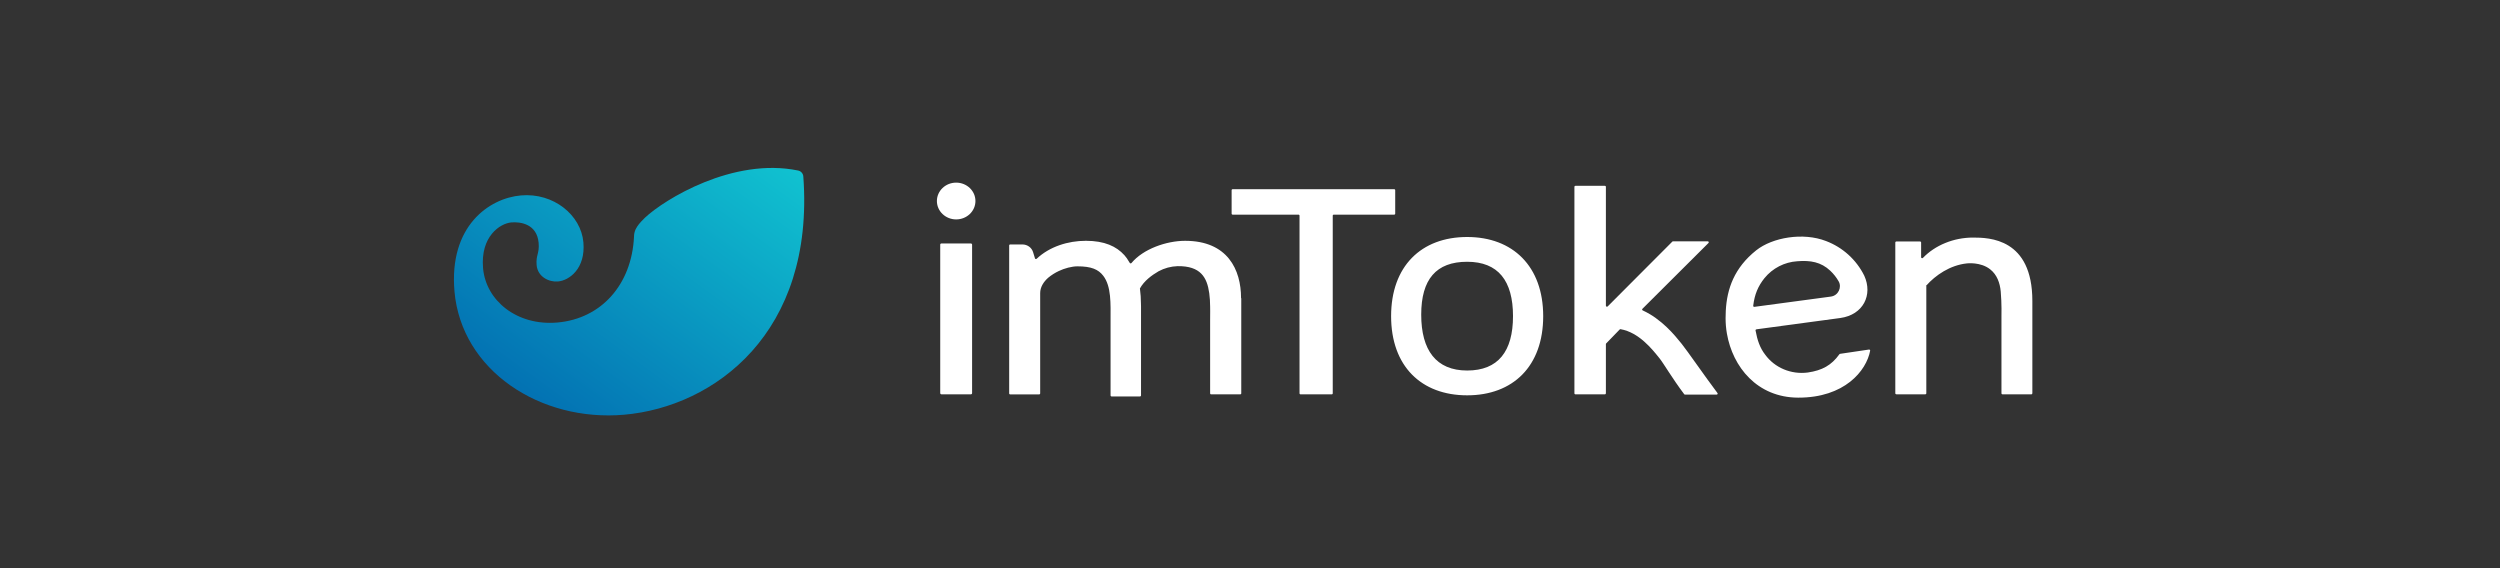 <?xml version="1.0" encoding="UTF-8"?>
<svg width="154px" height="35px" viewBox="0 0 154 35" version="1.1" xmlns="http://www.w3.org/2000/svg" xmlns:xlink="http://www.w3.org/1999/xlink">
    <rect x="0" y="0" width="154" height="35" fill="#333333" stroke="none"/>
    <title>Imtoken</title>
    <defs>
        <rect id="path-1" x="0" y="0" width="153" height="34"></rect>
        <linearGradient x1="97.204%" y1="2.796%" x2="0%" y2="100%" id="linearGradient-3">
            <stop stop-color="#11C4D1" offset="0%"></stop>
            <stop stop-color="#0062AD" offset="100%"></stop>
        </linearGradient>
    </defs>
    <g id="首页" stroke="none" stroke-width="1" fill="none" fill-rule="evenodd">
        <g id="鼠标经过" transform="translate(-610, -1507)">
            <g id="编组-32" transform="translate(0, 878)">
                <g id="编组-9备份" transform="translate(420, 130)">
                    <g id="编组-16" transform="translate(0, 286)">
                        <g id="编组-14" transform="translate(0, 120)">
                            <g id="编组-27" transform="translate(0, 79.879)">
                                <g id="Imtoken" transform="translate(186.232, 0.401)">
                                    <g transform="translate(4, 13)">
                                        <mask id="mask-2" fill="white">
                                            <use xlink:href="#path-1"></use>
                                        </mask>
                                        <g id="矩形"></g>
                                        <g id="imToken" mask="url(#mask-2)">
                                            <g transform="translate(27.73, 10.065)">
                                                <path d="M21.522,0.522 C22.234,10.161 16.038,14.716 10.484,15.202 C5.32,15.653 0.46,12.481 0.034,7.606 C-0.318,3.578 2.171,1.864 4.127,1.693 C6.138,1.516 7.829,2.904 7.975,4.583 C8.116,6.198 7.109,6.933 6.408,6.994 C5.854,7.043 5.157,6.706 5.094,5.984 C5.04,5.363 5.275,5.278 5.218,4.619 C5.115,3.445 4.092,3.308 3.531,3.357 C2.853,3.416 1.622,4.208 1.795,6.18 C1.969,8.169 3.876,9.74 6.376,9.522 C9.074,9.286 10.952,7.186 11.093,4.239 C11.092,4.083 11.125,3.929 11.189,3.787 L11.19,3.783 C11.219,3.722 11.253,3.662 11.292,3.606 C11.35,3.52 11.423,3.424 11.519,3.32 C11.52,3.317 11.52,3.317 11.521,3.317 C11.591,3.239 11.674,3.155 11.769,3.064 C12.947,1.952 17.191,-0.671 21.205,0.16 C21.38,0.197 21.509,0.345 21.522,0.522" id="路径" fill="url(#linearGradient-3)" fill-rule="nonzero"></path>
                                                <g id="编组" stroke-width="1" fill="none" fill-rule="evenodd" transform="translate(29.751, 0.905)">
                                                    <rect id="矩形" fill="#FFFFFF" fill-rule="nonzero" x="0.205" y="3.748" width="1.963" height="9.292" rx="0.071"></rect>
                                                    <path d="M28.232,0.466 L28.232,1.911 C28.231,1.945 28.203,1.972 28.169,1.972 L24.448,1.972 C24.414,1.971 24.385,1.999 24.384,2.033 L24.384,12.981 C24.384,12.998 24.377,13.014 24.365,13.025 C24.353,13.037 24.336,13.043 24.32,13.042 L22.402,13.042 C22.368,13.043 22.339,13.016 22.338,12.982 L22.338,2.033 C22.337,1.999 22.308,1.971 22.274,1.972 L18.218,1.972 C18.184,1.972 18.156,1.945 18.155,1.911 L18.155,0.466 C18.156,0.432 18.184,0.405 18.218,0.405 L28.163,0.405 C28.181,0.404 28.199,0.409 28.211,0.421 C28.224,0.432 28.232,0.449 28.232,0.466 Z M18.73,7.114 L18.749,7.118 L18.749,12.981 C18.748,13.015 18.72,13.042 18.686,13.042 L16.895,13.042 C16.879,13.043 16.862,13.037 16.85,13.025 C16.838,13.014 16.831,12.998 16.831,12.981 L16.831,8.484 C16.831,8.293 16.834,8.102 16.834,7.914 C16.834,7.817 16.834,7.723 16.831,7.629 C16.831,7.356 16.813,7.083 16.777,6.812 C16.642,5.835 16.243,5.126 14.826,5.145 C14.416,5.158 14.015,5.266 13.654,5.461 C13.234,5.706 12.768,6.046 12.506,6.52 C12.548,6.833 12.569,7.148 12.57,7.463 L12.57,7.473 C12.57,7.525 12.574,7.577 12.574,7.626 L12.574,13.11 C12.573,13.144 12.544,13.171 12.51,13.171 L10.762,13.171 C10.727,13.171 10.699,13.144 10.698,13.11 L10.698,8.479 C10.698,7.458 10.752,6.394 10.246,5.736 C9.941,5.341 9.506,5.156 8.658,5.156 C8.311,5.156 7.86,5.278 7.513,5.443 C7.276,5.554 7.055,5.694 6.855,5.859 C6.57,6.111 6.362,6.436 6.362,6.805 L6.362,12.984 C6.361,13.018 6.333,13.045 6.299,13.045 L4.515,13.045 C4.481,13.045 4.453,13.018 4.452,12.984 L4.452,3.869 C4.453,3.835 4.481,3.808 4.515,3.808 L5.266,3.808 C5.57,3.808 5.837,3.999 5.923,4.278 L6.036,4.646 C6.036,4.672 6.052,4.693 6.076,4.702 C6.1,4.711 6.127,4.706 6.145,4.69 C6.939,3.94 8.077,3.583 9.179,3.583 C10.324,3.583 11.064,3.928 11.545,4.466 L11.495,4.401 C11.643,4.568 11.771,4.749 11.878,4.941 C11.889,4.961 11.908,4.973 11.929,4.975 C11.951,4.978 11.972,4.969 11.986,4.952 C12.71,4.083 14.14,3.584 15.29,3.584 C17.912,3.584 18.736,5.367 18.736,7.11 L18.729,7.114 L18.73,7.114 Z M48.031,13.058 L46.084,13.058 C46.064,13.058 46.045,13.048 46.033,13.032 C45.299,12.059 44.754,11.118 44.513,10.821 L44.469,10.767 C44.068,10.271 43.245,9.225 42.115,9.028 C42.095,9.025 42.074,9.032 42.06,9.046 L41.228,9.905 C41.216,9.916 41.21,9.931 41.21,9.947 L41.21,12.98 C41.208,13.014 41.18,13.041 41.146,13.041 L39.334,13.041 C39.3,13.041 39.272,13.014 39.271,12.98 L39.271,0.258 C39.272,0.224 39.3,0.197 39.334,0.197 L41.146,0.197 C41.182,0.197 41.21,0.224 41.21,0.258 L41.21,7.584 C41.21,7.609 41.226,7.629 41.249,7.638 C41.273,7.647 41.299,7.644 41.318,7.628 L45.303,3.633 C45.315,3.621 45.331,3.615 45.348,3.615 L47.485,3.615 C47.51,3.615 47.532,3.63 47.542,3.652 C47.551,3.674 47.547,3.7 47.53,3.717 L43.459,7.774 C43.446,7.788 43.44,7.808 43.443,7.827 C43.447,7.845 43.459,7.862 43.477,7.871 C44.651,8.409 45.465,9.418 45.843,9.887 L45.886,9.94 C46.21,10.339 47.289,11.907 48.087,12.967 C48.098,12.985 48.098,13.008 48.087,13.027 C48.075,13.046 48.055,13.057 48.033,13.058 L48.031,13.058 Z" id="形状" fill="#FFFFFF" fill-rule="nonzero"></path>
                                                    <ellipse id="椭圆形" fill="#FFFFFF" fill-rule="nonzero" cx="1.187" cy="1.133" rx="1.187" ry="1.133"></ellipse>
                                                    <path d="M32.664,3.349 C29.833,3.349 27.979,5.151 27.979,8.225 C27.979,11.311 29.841,13.102 32.664,13.102 C35.486,13.102 37.348,11.31 37.348,8.226 C37.348,5.156 35.479,3.349 32.664,3.349 Z M32.664,11.574 C30.752,11.574 29.834,10.321 29.834,8.133 C29.834,5.958 30.752,4.875 32.664,4.875 C34.577,4.875 35.488,6.048 35.488,8.223 C35.488,10.399 34.571,11.574 32.664,11.574 L32.664,11.574 Z M53.652,11.696 C52.628,11.833 51.611,11.408 51.021,10.596 C50.707,10.192 50.54,9.722 50.428,9.106 C50.425,9.09 50.43,9.074 50.439,9.061 C50.45,9.048 50.464,9.039 50.481,9.036 L55.652,8.339 C57.069,8.14 57.662,6.915 57.127,5.734 C56.639,4.749 55.795,3.985 54.766,3.596 C53.363,3.052 51.475,3.37 50.468,4.171 C49.125,5.242 48.666,6.529 48.595,7.898 C48.586,8.05 48.583,8.203 48.583,8.356 C48.583,8.673 48.61,8.989 48.665,9.301 C49.02,11.352 50.527,13.236 53.051,13.245 C55.908,13.254 57.257,11.595 57.489,10.352 C57.491,10.333 57.485,10.314 57.471,10.3 C57.456,10.286 57.436,10.28 57.417,10.282 L55.635,10.546 C55.617,10.549 55.601,10.561 55.59,10.577 C55.101,11.256 54.532,11.566 53.652,11.696 L53.652,11.696 Z M50.98,5.881 C51.481,5.269 52.213,4.892 53.002,4.843 C53.807,4.778 54.46,4.887 55.032,5.427 C55.237,5.62 55.411,5.841 55.548,6.082 C55.755,6.438 55.536,6.957 55.067,7.02 L50.357,7.652 C50.337,7.655 50.317,7.649 50.303,7.636 C50.289,7.623 50.283,7.605 50.285,7.586 C50.366,6.89 50.583,6.377 50.98,5.881 L50.98,5.881 Z M67.48,7.286 L67.48,12.979 C67.479,13.013 67.452,13.041 67.417,13.041 L65.642,13.041 C65.625,13.041 65.609,13.035 65.597,13.023 C65.584,13.012 65.577,12.996 65.577,12.979 L65.577,8.247 C65.577,8.247 65.599,7.448 65.532,6.703 C65.483,6.179 65.302,5.672 64.884,5.342 C64.29,4.87 63.45,4.975 63.45,4.975 C62.408,5.083 61.509,5.708 60.948,6.339 L60.915,6.375 L60.948,6.362 L60.948,12.978 C60.947,13.012 60.918,13.039 60.884,13.039 L59.103,13.039 C59.086,13.039 59.07,13.033 59.057,13.022 C59.045,13.01 59.038,12.994 59.038,12.978 L59.038,3.687 C59.039,3.653 59.067,3.626 59.102,3.626 L60.563,3.626 C60.599,3.626 60.628,3.653 60.628,3.687 L60.628,4.598 C60.628,4.622 60.644,4.643 60.669,4.652 C60.692,4.661 60.718,4.656 60.736,4.639 C61.491,3.856 62.631,3.384 63.825,3.384 C64.815,3.386 67.48,3.426 67.48,7.286 L67.48,7.286 Z" id="形状" fill="#FFFFFF" fill-rule="nonzero"></path>
                                                </g>
                                            </g>
                                        </g>
                                    </g>
                                </g>
                            </g>
                        </g>
                    </g>
                </g>
            </g>
        </g>
    </g>
</svg>